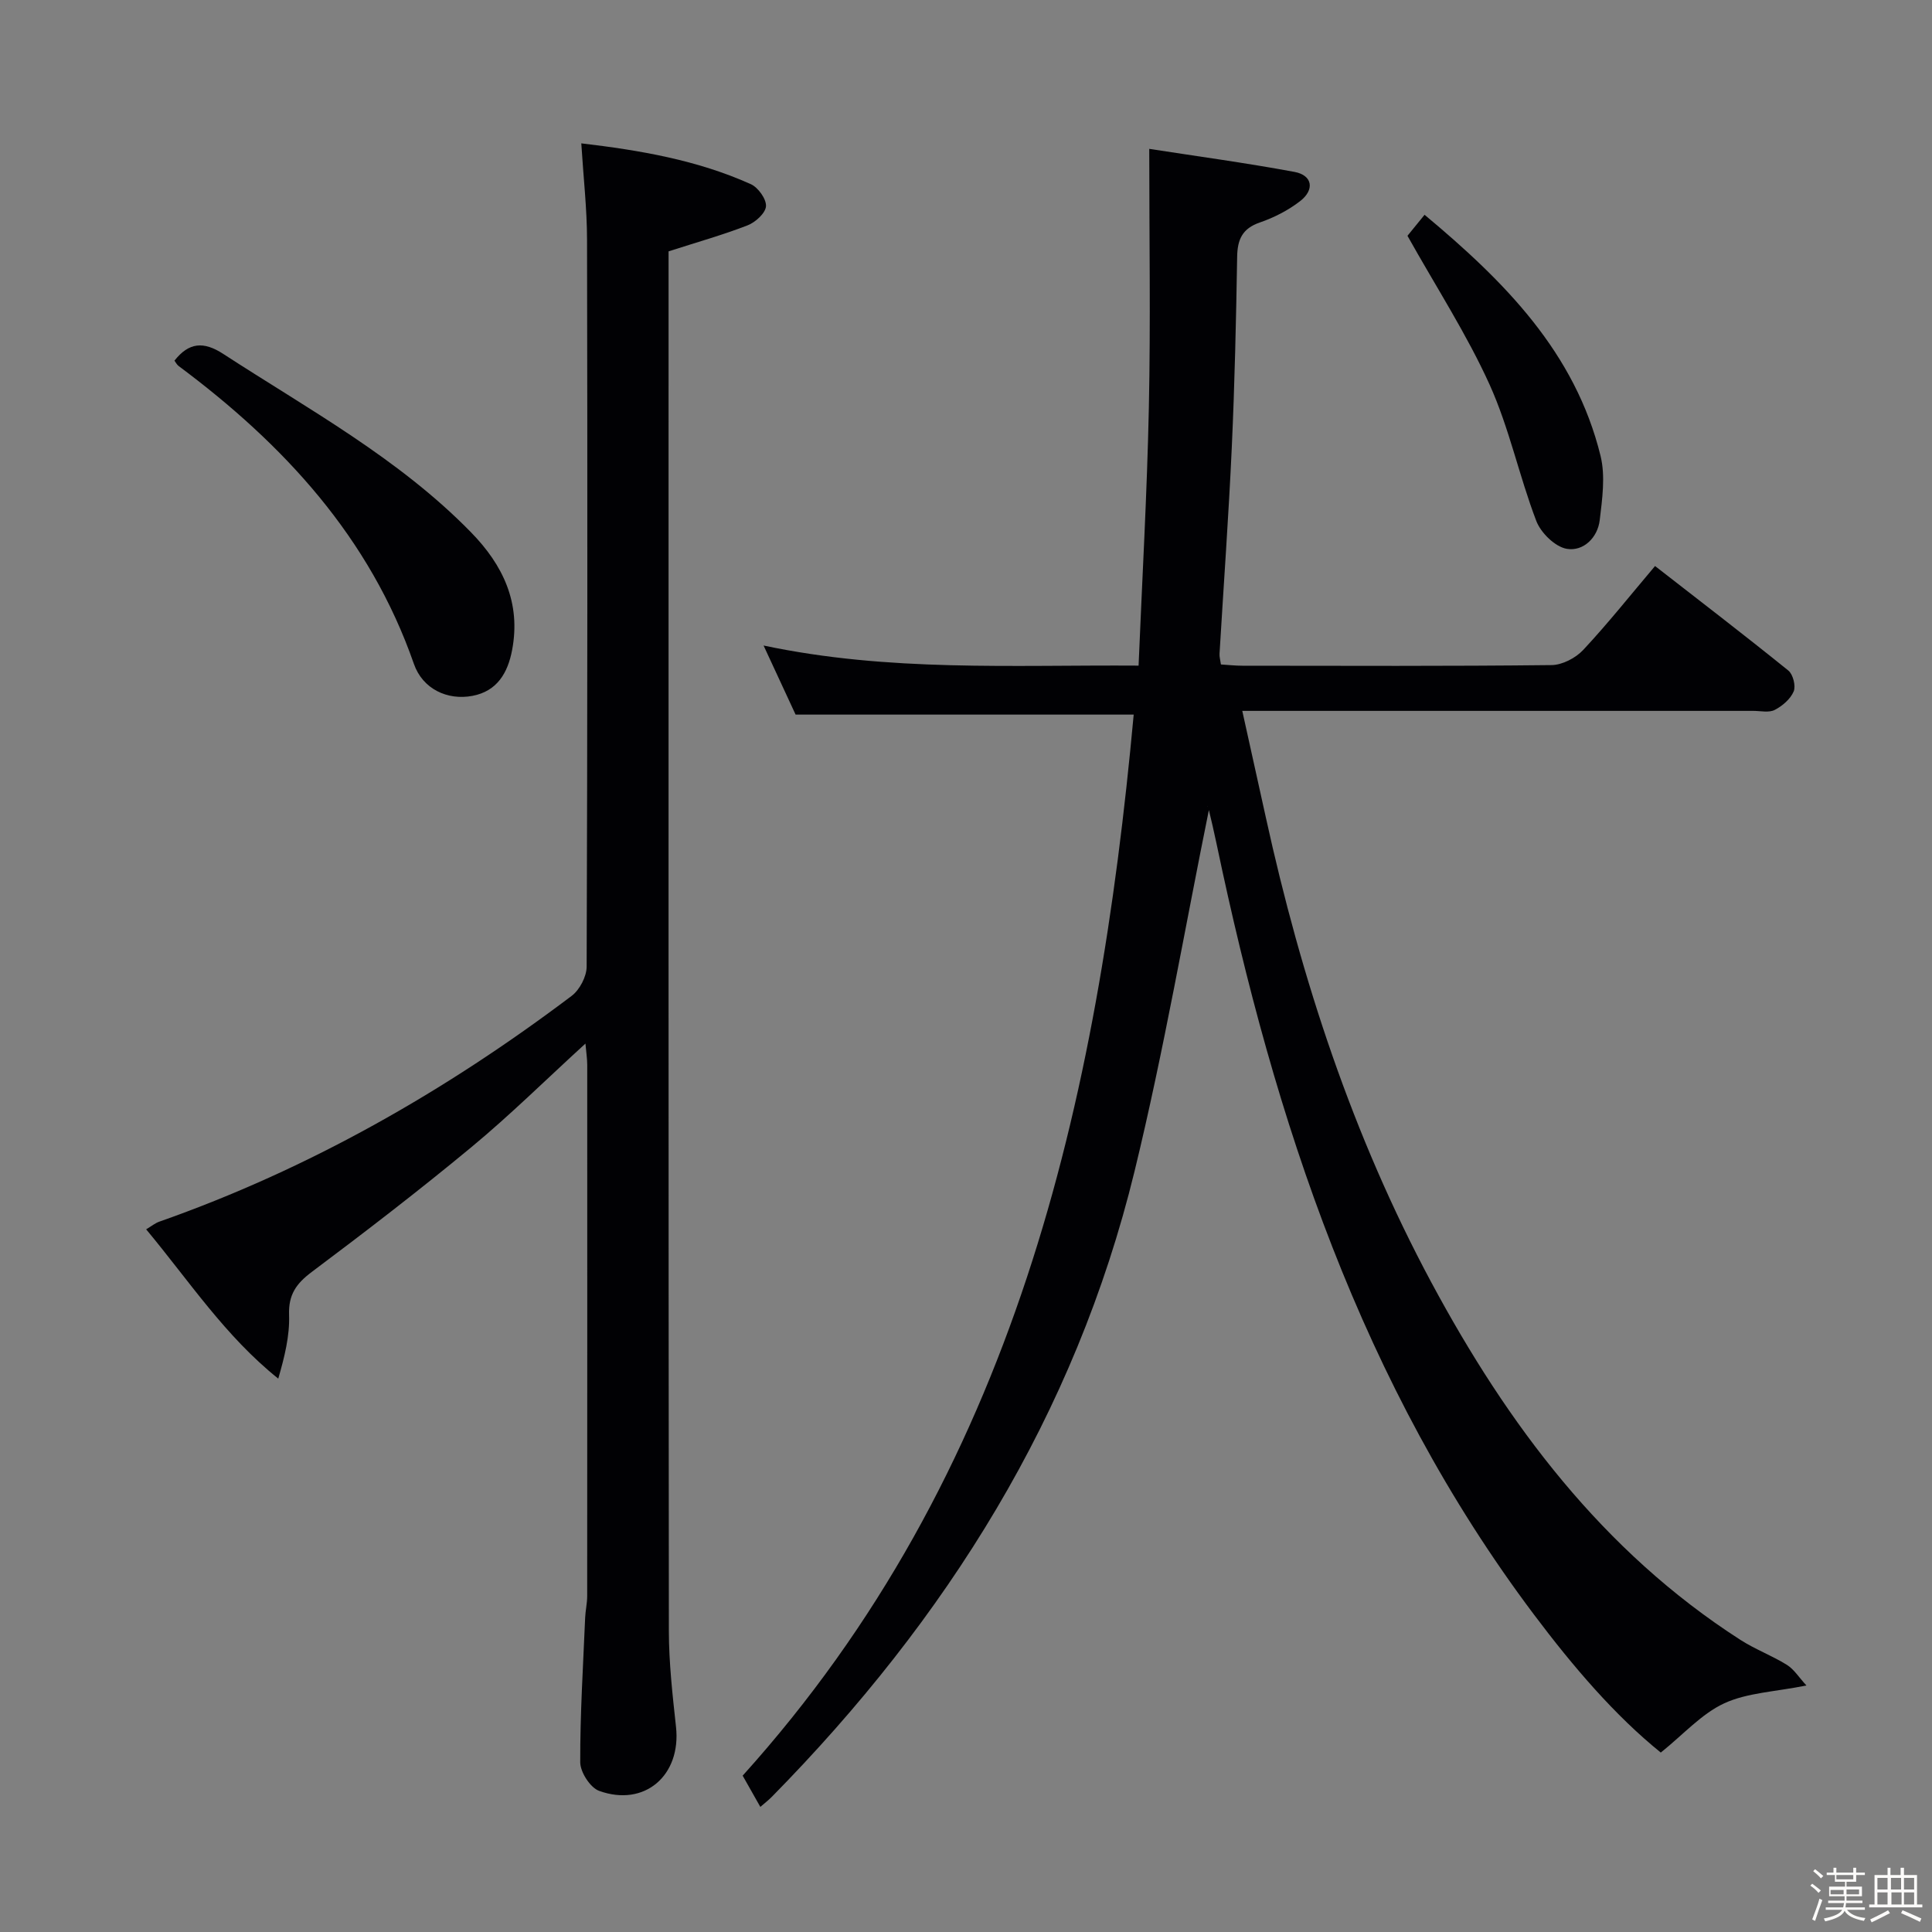 <svg enable-background="new 0 0 400 400" viewBox="0 0 400 400" xmlns="http://www.w3.org/2000/svg"><rect x="0" y="0" width="400" height="400" fill="#808080" stroke="none"/><path d="m374.8 390.4.4-.4c.7.5 1.3 1 1.8 1.4l-.5.5c-.5-.6-1.1-1.1-1.7-1.5zm1 7.3-.6-.3c.5-1.4 1.1-2.8 1.5-4.3.2.1.4.2.6.3-.5 1.3-1 2.8-1.5 4.3zm-.4-10.3.4-.4c.4.3 1 .8 1.7 1.4l-.5.5c-.4-.5-1-1-1.6-1.5zm2.5.3h1.7v-1h.6v1h3.5v-1h.6v1h1.8v.5h-1.8v1.4h-2v1h3.2v2h-3.2v.9h3.3v.5h-3.4c0 .3-.1.6-.1.9h4v.5h-3.7c.7.9 1.9 1.5 3.8 1.7-.1.2-.2.4-.3.6-2.1-.4-3.5-1.1-4-2.1-.4 1-1.8 1.7-4 2.2-.1-.2-.2-.4-.3-.6 2.1-.4 3.4-1 3.8-1.8h-3.4v-.5h3.6c.1-.3.1-.6.2-.9h-3.3v-.5h3.4c0-.3 0-.6 0-.9h-3.2v-2h3.3v-1h-2.1v-1.4h-1.7v-.5zm1.1 3.5v1h2.7c0-.3 0-.4 0-.4 0-.1 0-.2 0-.2 0-.1 0-.2 0-.3h-2.7zm1.2-3v.9h3.5v-.9zm4.7 3h-2.6v.6.4h2.6z" fill="#fcfbfa"/><path d="m393.6 386.7h.6v1.5h2.7v6.1h1.1v.6h-11v-.6h1.1v-6.1h2.7v-1.5h.6v1.5h2.1v-1.5zm-2.7 8.8.4.6c-1.2.6-2.5 1.3-3.8 1.9-.1-.2-.2-.4-.3-.6 1.2-.6 2.5-1.2 3.7-1.9zm-2.2-6.7v2.4h2.1v-2.4zm0 3v2.5h2.1v-2.5zm2.8-3v2.4h2.1v-2.4zm.1 3v2.5h2.1v-2.5h-2.2zm5.9 6.1c-1.4-.7-2.7-1.3-3.9-1.8l.3-.6c1.5.6 2.7 1.2 3.9 1.7zm-1.2-9.1h-2.1v2.4h2.1zm-2.1 3v2.5h2.1v-2.5z" fill="#fcfbfa"/><g fill="#010104"><path d="m234.72 147.95c-23.58 0-46.46 0-70 0-1.79-3.85-3.93-8.47-6.63-14.3 25.99 5.49 51.29 3.99 77.64 4.16.75-18.04 1.76-35.75 2.13-53.47.37-17.59.08-35.2.08-53.52 9.59 1.49 19.87 2.88 30.06 4.77 3.74.69 4.25 3.69 1.14 6.08-2.45 1.89-5.37 3.38-8.3 4.39-3.63 1.25-4.64 3.51-4.7 7.1-.22 13.14-.51 26.29-1.11 39.42-.65 14.27-1.69 28.52-2.54 42.78-.04.63.16 1.27.29 2.21 1.55.1 3 .26 4.45.26 21.33.02 42.66.11 63.99-.13 2.23-.02 4.99-1.46 6.56-3.13 5.1-5.46 9.76-11.33 14.88-17.38 9.34 7.27 18.56 14.34 27.6 21.64.97.79 1.58 3.2 1.1 4.33-.67 1.57-2.33 3-3.92 3.82-1.2.62-2.94.2-4.44.2-33.16.01-66.32 0-99.49 0-1.81 0-3.62 0-6.31 0 1.7 7.68 3.3 14.85 4.87 22.02 7.36 33.57 18.01 66.04 34.3 96.36 15.75 29.32 35.38 55.59 63.95 73.95 3.06 1.97 6.55 3.26 9.65 5.19 1.47.92 2.48 2.58 4.03 4.26-6.54 1.32-12.25 1.49-17.03 3.7-4.68 2.17-8.4 6.4-13.12 10.19-9.46-7.63-18.13-17.75-26.26-28.57-35.71-47.51-53.69-102.24-65.69-159.47-.54-2.58-1.14-5.15-1.76-7.71-.06-.26-.45-.45.23.19-5.02 24.66-9.37 50.14-15.47 75.19-12.28 50.43-38.96 92.81-75.12 129.55-.69.7-1.48 1.3-2.36 2.07-1.24-2.2-2.38-4.22-3.66-6.47 56.35-62.5 73.56-139.25 80.96-219.68z"/><path d="m121.21 216.06c-8.18 7.47-15.61 14.82-23.63 21.46-10.76 8.92-21.85 17.44-33.03 25.82-3.21 2.41-4.85 4.69-4.7 8.91.15 4.31-.93 8.66-2.24 13.18-11.02-8.83-18.46-20.24-27.35-30.91 1.12-.67 1.85-1.28 2.7-1.58 31.02-10.91 59.22-27 85.39-46.75 1.66-1.25 3.1-4 3.11-6.06.17-50.17.18-100.33.08-150.5-.01-6.44-.75-12.87-1.19-19.95 12.14 1.43 23.98 3.45 35.1 8.45 1.51.68 3.23 3.07 3.14 4.56-.09 1.43-2.18 3.33-3.8 3.96-5.07 1.97-10.33 3.45-16.37 5.39v4.63c0 93.66-.03 187.33.06 280.99.01 6.62.76 13.27 1.48 19.87 1.1 10.03-6.48 16.66-15.92 13.25-1.84-.67-3.9-3.88-3.91-5.92-.03-9.98.6-19.95 1.02-29.93.06-1.49.42-2.97.42-4.46.02-36.67.02-73.33.01-110 0-1.26-.21-2.53-.37-4.41z"/><path d="m36.12 74.67c2.97-3.77 6-4.07 10.11-1.39 17.69 11.5 36.34 21.62 51.29 36.93 6.66 6.82 10.35 14.63 8.51 24.36-.89 4.72-3.09 8.53-8.21 9.5-5.2.99-10.32-1.44-12.12-6.6-9.14-26.23-26.95-45.48-48.7-61.68-.38-.28-.61-.76-.88-1.12z"/><path d="m291.4 48.82c.74-.91 1.98-2.43 3.54-4.35 16.48 13.74 31.18 28.45 36.44 49.93 1.02 4.17.35 8.88-.17 13.26-.43 3.69-3.41 6.54-6.81 5.97-2.42-.4-5.39-3.31-6.33-5.78-3.55-9.29-5.59-19.21-9.67-28.23-4.7-10.37-10.97-20.04-17-30.8z"/></g></svg>